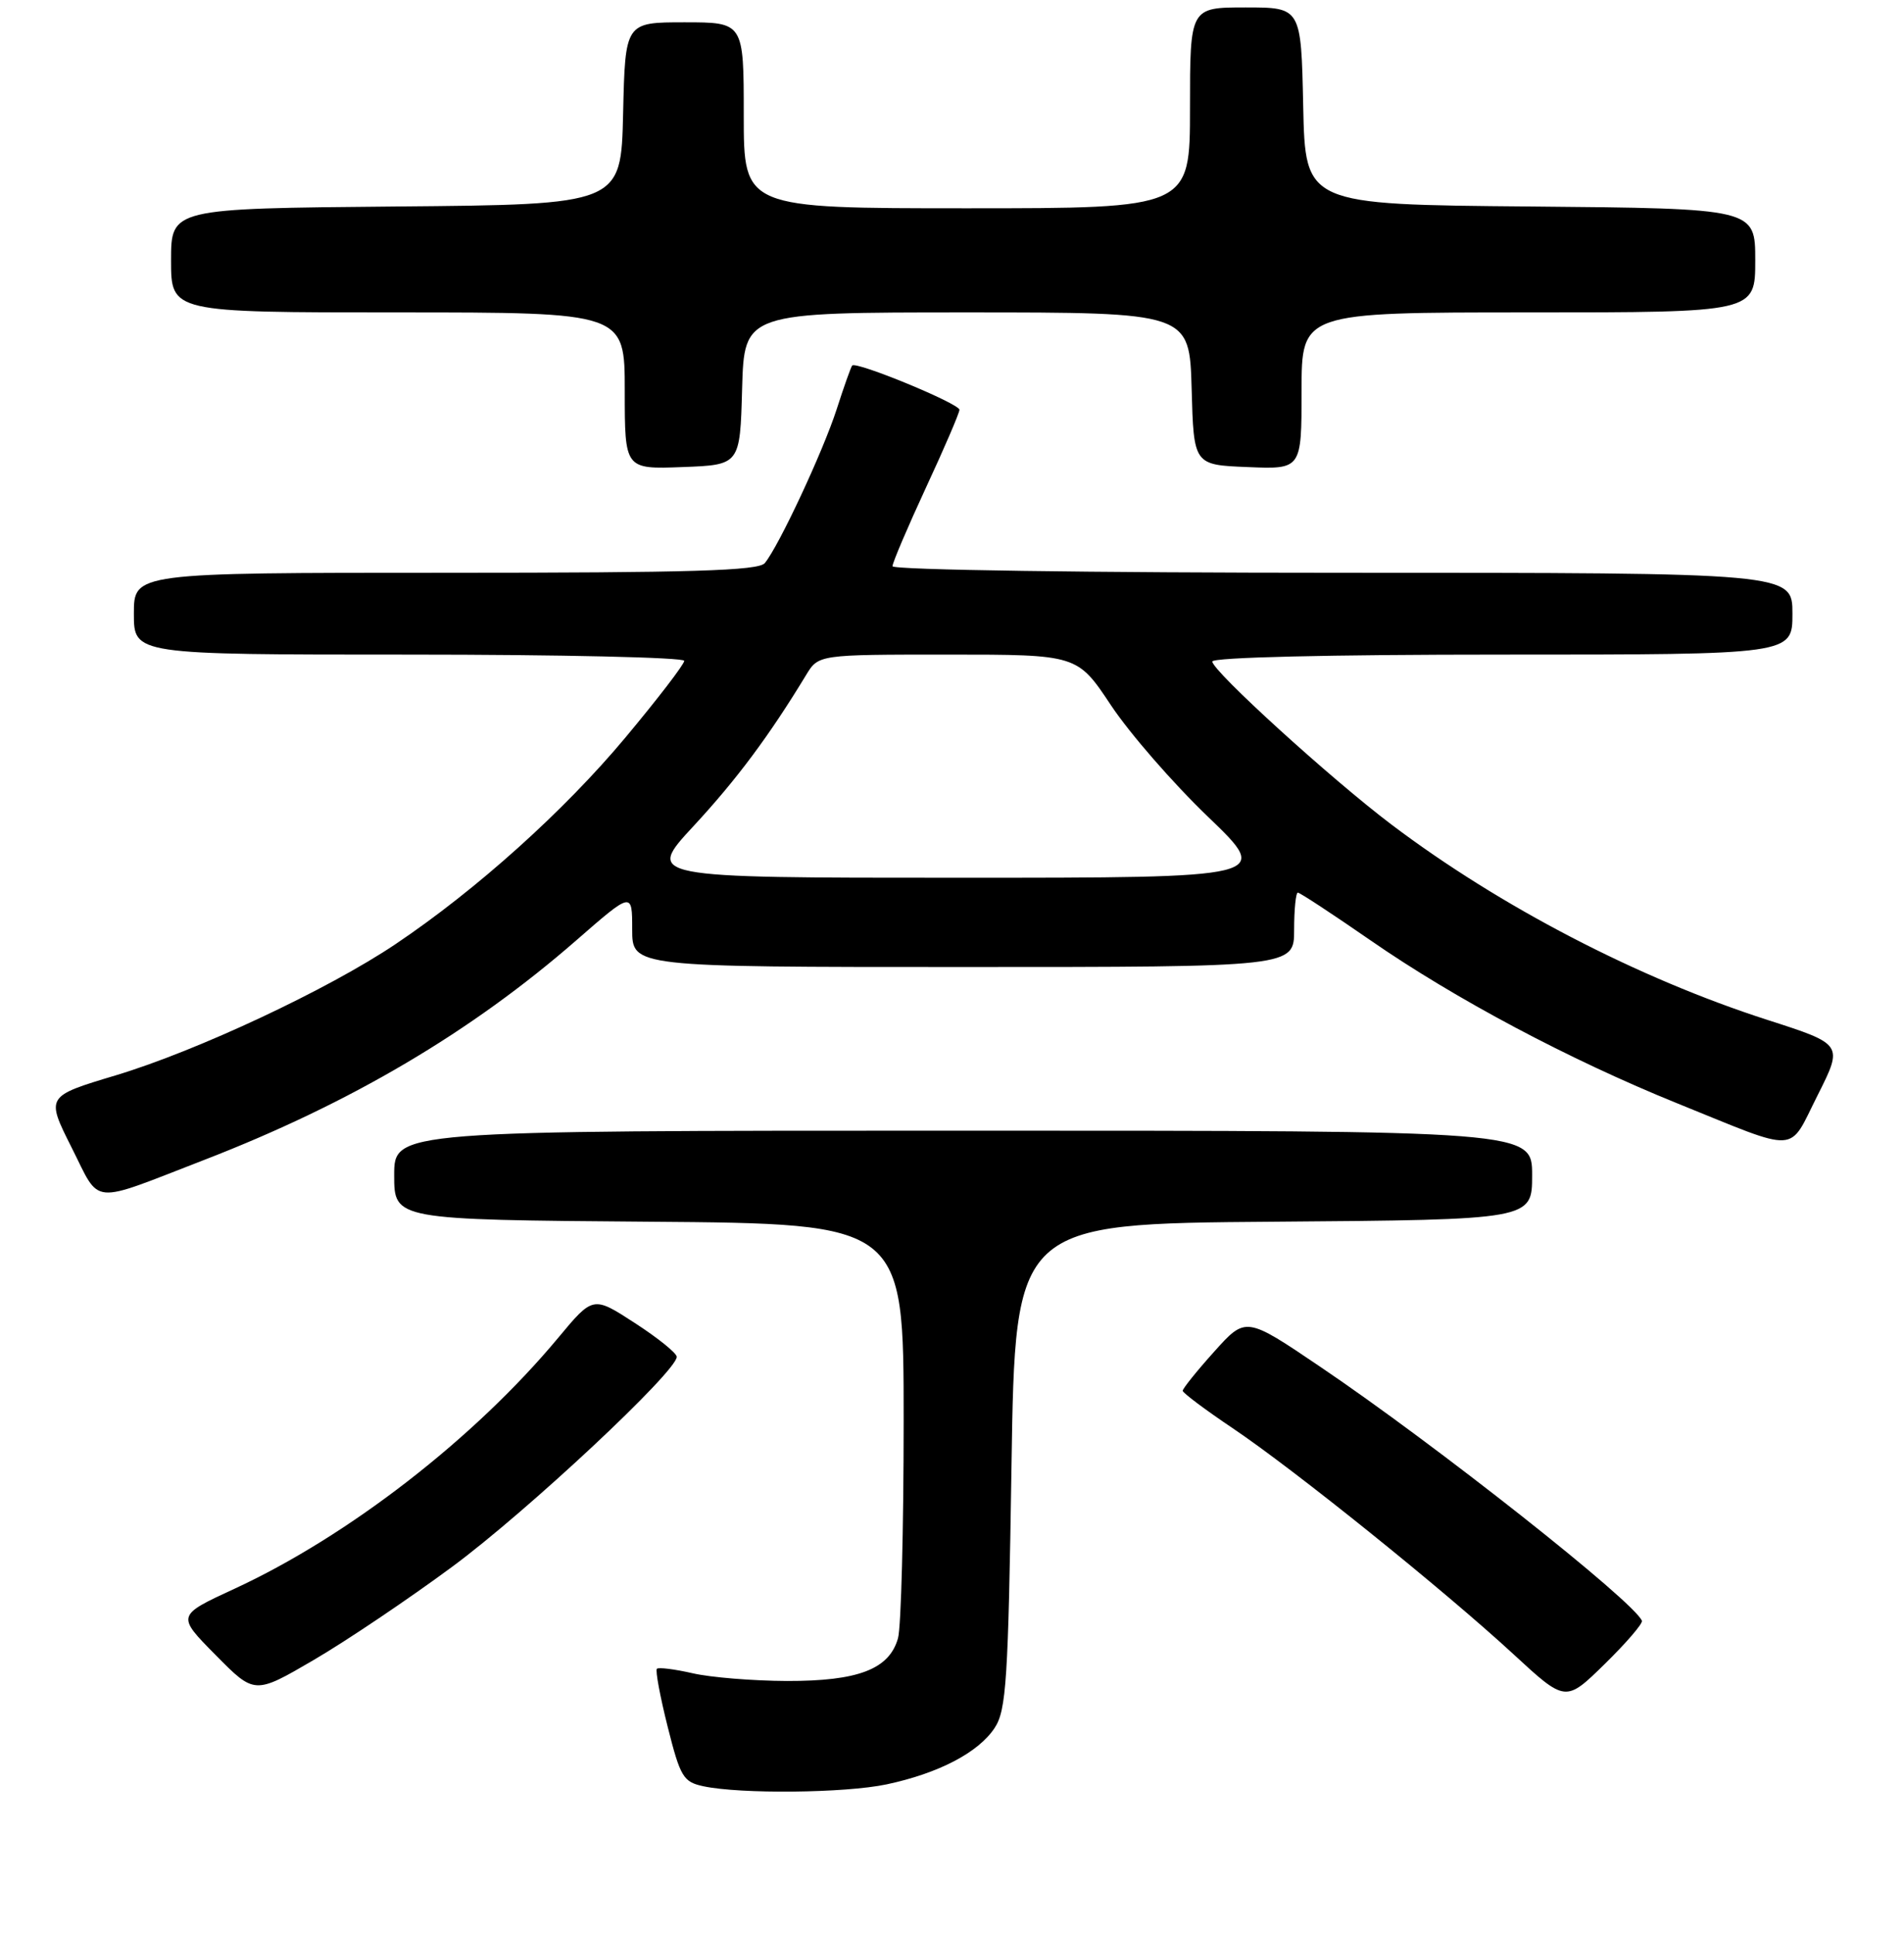 <?xml version="1.0" encoding="UTF-8" standalone="no"?>
<!DOCTYPE svg PUBLIC "-//W3C//DTD SVG 1.1//EN" "http://www.w3.org/Graphics/SVG/1.1/DTD/svg11.dtd" >
<svg xmlns="http://www.w3.org/2000/svg" xmlns:xlink="http://www.w3.org/1999/xlink" version="1.1" viewBox="0 0 256 260">
 <g >
 <path fill="currentColor"
d=" M 119.20 239.88 C 126.21 238.39 131.57 235.59 133.74 232.28 C 135.30 229.90 135.56 225.93 136.00 197.05 C 136.50 164.50 136.50 164.50 171.25 164.24 C 206.00 163.97 206.00 163.97 206.00 157.99 C 206.00 152.00 206.00 152.00 129.50 152.00 C 53.00 152.00 53.00 152.00 53.00 157.99 C 53.00 163.97 53.00 163.97 87.25 164.24 C 121.50 164.50 121.50 164.50 121.50 191.00 C 121.50 205.57 121.16 218.73 120.74 220.23 C 119.57 224.40 115.39 226.00 105.80 225.98 C 101.23 225.96 95.53 225.50 93.12 224.94 C 90.71 224.39 88.55 224.12 88.32 224.34 C 88.10 224.57 88.75 228.07 89.77 232.13 C 91.47 238.89 91.87 239.55 94.56 240.13 C 99.55 241.20 113.63 241.06 119.20 239.88 Z  M 220.76 217.89 C 219.76 215.34 192.96 194.17 177.51 183.74 C 167.50 176.97 167.50 176.97 163.25 181.71 C 160.91 184.31 159.01 186.68 159.02 186.97 C 159.04 187.26 162.06 189.53 165.74 192.00 C 174.08 197.61 194.20 213.81 203.50 222.39 C 210.50 228.85 210.50 228.85 215.76 223.70 C 218.65 220.87 220.90 218.25 220.76 217.89 Z  M 60.82 210.61 C 70.90 203.16 91.02 184.34 90.99 182.40 C 90.98 181.90 88.45 179.86 85.36 177.86 C 79.74 174.21 79.74 174.21 75.04 179.86 C 63.80 193.36 46.82 206.52 31.51 213.59 C 23.74 217.18 23.74 217.18 28.99 222.49 C 34.23 227.80 34.23 227.80 42.19 223.15 C 46.57 220.59 54.95 214.95 60.82 210.61 Z  M 27.51 155.91 C 47.12 148.32 63.37 138.73 77.51 126.39 C 85.00 119.86 85.00 119.86 85.00 124.93 C 85.00 130.00 85.00 130.00 129.50 130.00 C 174.00 130.00 174.00 130.00 174.00 125.00 C 174.00 122.25 174.23 120.00 174.50 120.00 C 174.78 120.00 179.16 122.88 184.25 126.40 C 195.67 134.31 211.03 142.46 225.50 148.32 C 242.18 155.07 240.38 155.17 244.38 147.25 C 247.83 140.39 247.83 140.39 237.67 137.12 C 220.26 131.52 201.71 121.89 187.09 110.85 C 178.96 104.71 163.00 90.19 163.00 88.93 C 163.00 88.37 178.68 88.00 202.00 88.00 C 241.00 88.00 241.00 88.00 241.00 82.50 C 241.00 77.00 241.00 77.00 180.50 77.00 C 146.59 77.00 120.00 76.62 120.00 76.12 C 120.00 75.64 122.03 70.89 124.50 65.55 C 126.98 60.22 129.00 55.51 129.00 55.09 C 129.00 54.26 115.10 48.53 114.58 49.14 C 114.41 49.34 113.47 51.98 112.50 55.00 C 110.66 60.70 104.71 73.43 102.83 75.70 C 101.98 76.73 92.96 77.00 59.88 77.00 C 18.00 77.00 18.00 77.00 18.00 82.50 C 18.00 88.00 18.00 88.00 55.00 88.00 C 75.35 88.00 92.00 88.38 92.00 88.84 C 92.00 89.30 88.44 93.94 84.08 99.16 C 75.85 109.02 64.04 119.63 53.17 126.93 C 44.09 133.03 26.50 141.27 15.57 144.56 C 6.17 147.38 6.17 147.38 9.62 154.25 C 13.59 162.12 11.87 161.96 27.51 155.91 Z  M 99.78 52.25 C 100.07 42.00 100.07 42.00 130.00 42.00 C 159.93 42.00 159.93 42.00 160.22 52.25 C 160.50 62.50 160.50 62.50 167.75 62.79 C 175.00 63.09 175.00 63.09 175.00 52.54 C 175.00 42.00 175.00 42.00 205.50 42.00 C 236.00 42.00 236.00 42.00 236.00 35.01 C 236.00 28.03 236.00 28.03 205.75 27.76 C 175.50 27.50 175.50 27.50 175.22 14.25 C 174.94 1.00 174.94 1.00 167.47 1.00 C 160.00 1.00 160.00 1.00 160.00 14.50 C 160.00 28.00 160.00 28.00 130.00 28.00 C 100.00 28.00 100.00 28.00 100.00 15.50 C 100.00 3.00 100.00 3.00 92.03 3.00 C 84.06 3.00 84.06 3.00 83.78 15.25 C 83.50 27.50 83.50 27.50 53.25 27.76 C 23.00 28.03 23.00 28.03 23.00 35.01 C 23.00 42.00 23.00 42.00 53.50 42.00 C 84.00 42.00 84.00 42.00 84.00 52.54 C 84.00 63.08 84.00 63.08 91.75 62.79 C 99.50 62.50 99.50 62.50 99.78 52.25 Z  M 93.26 111.04 C 99.05 104.79 103.45 98.88 108.38 90.75 C 110.05 88.00 110.05 88.00 127.45 88.00 C 144.85 88.00 144.85 88.00 149.38 94.82 C 151.88 98.58 157.75 105.33 162.44 109.82 C 170.95 118.00 170.95 118.00 128.88 118.00 C 86.81 118.00 86.81 118.00 93.26 111.04 Z "/>
</g>
</svg>